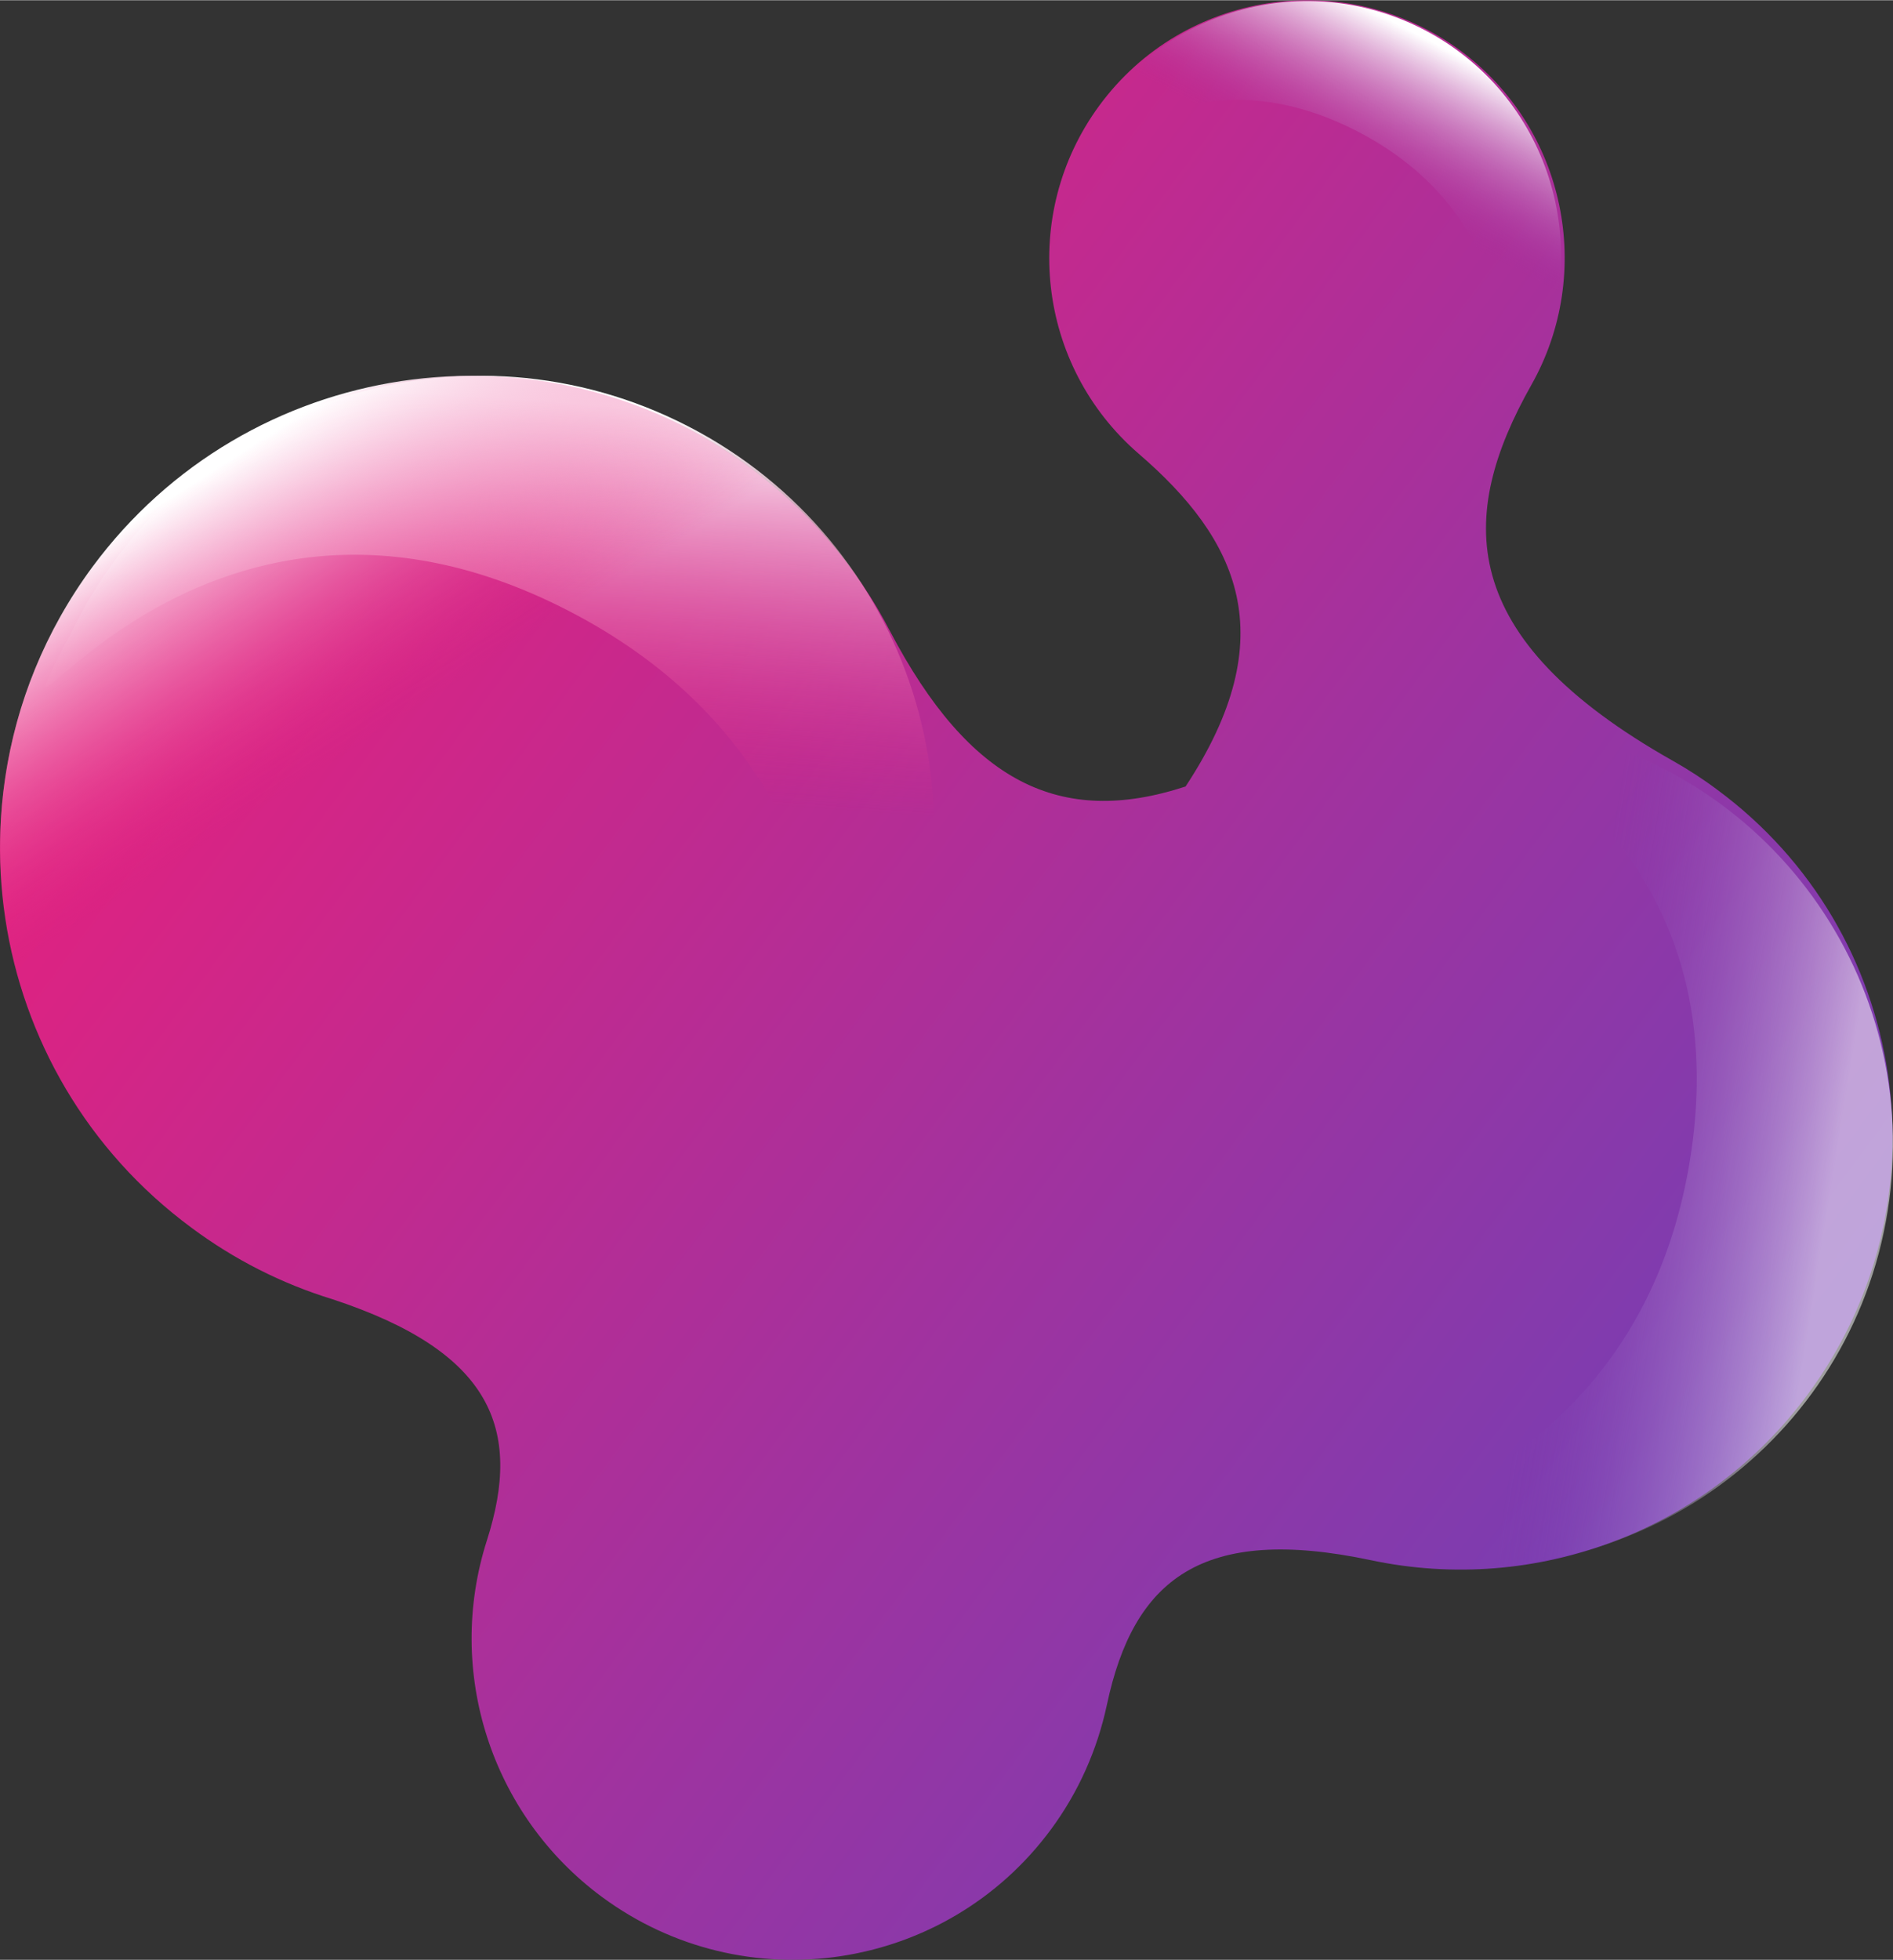 <svg xmlns="http://www.w3.org/2000/svg" width="1080" height="1117.6" viewBox="-0.04 0.245 1080.071 1117.411" style=""><rect x="-0.04" y="0.245" width="1080.071" height="1117.411" fill="#333333" stroke="none"/><g><linearGradient id="a" gradientUnits="userSpaceOnUse" x1="1166.407" y1="-2283.302" x2="2233.464" y2="-2283.302" gradientTransform="scale(1 -1) rotate(-36.497 3782.91 322.448)"><stop offset="0" stop-color="#E7207D"></stop><stop offset=".59" stop-color="#A2329E"></stop><stop offset="1" stop-color="#763EB3"></stop></linearGradient><path fill="url(#a)" d="M1031.5 795.1c80.9-109.5 57.8-263.8-51.8-344.7-8-6-16.5-11.5-25.2-16.4-125-70.5-122.9-139.8-80.8-214.4 36.1-63.9 19.8-146.1-40.7-190.8-65.5-48.1-157.6-34-205.8 31.5-45.5 61.9-35.7 148.3 22.4 198.5 56.7 48.8 83.3 104.1 26.8 189.8-71.5 23.4-123.3-2.3-168.6-88.5-18.9-36.5-45.9-68.1-79-92.5-119.5-88.3-287.9-63-376.2 56.5S-10.3 612 109.2 700.2c24.3 18.1 51.5 31.9 80.5 40.8 91.2 30 108.3 74.2 88.1 137.4-24 74.9 2.4 156.7 65.6 203.4 81.4 60.1 196.1 42.9 256.2-38.5 15.6-21.1 26.4-45.3 31.9-71 15.2-71.6 54.3-102.9 150.7-82.5 94.5 20 192-17 249.3-94.7z"></path><linearGradient id="b" gradientUnits="userSpaceOnUse" x1="6663.338" y1="-3454.595" x2="6663.338" y2="-3722.315" gradientTransform="matrix(-.16 .99 .99 .16 5641.16 -5340.25)"><stop offset=".42" stop-color="#FFF"></stop><stop offset="1" stop-color="#763EB3" stop-opacity="0"></stop></linearGradient><path opacity=".53" fill="url(#b)" d="M801.4 890.4c-131.3-21 125.6 4.2 162.9-229.5S745.9 394 877.2 415s220.7 144.3 199.8 275.6-144.4 220.7-275.6 199.8z"></path><linearGradient id="c" gradientUnits="userSpaceOnUse" x1="1227.717" y1="-1003.511" x2="1227.717" y2="-1164.571" gradientTransform="scale(1 -1) rotate(-27.298 3182.417 313.562)"><stop offset=".42" stop-color="#FFF"></stop><stop offset="1" stop-color="#A2329E" stop-opacity="0"></stop></linearGradient><path fill="url(#c)" d="M874.8 211.3c-36.7 71 26.1-71-100.4-136.3s-193.6 74.4-156.9 3.4c37.1-70.9 124.6-98.2 195.4-61.1 70.3 36.8 97.9 123.3 61.9 194z"></path><linearGradient id="d" gradientUnits="userSpaceOnUse" x1="800.46" y1="-1344.453" x2="951.488" y2="-1695.138" gradientTransform="scale(1 -1) rotate(-27.298 3182.417 313.562)"><stop offset=".42" stop-color="#FFF"></stop><stop offset="1" stop-color="#E7207D" stop-opacity="0"></stop></linearGradient><path fill="url(#d)" d="M504 592.3c-65.6 127.1 46.8-126.9-179.5-243.8s-346.4 133.2-280.7 6.1 221.9-176.9 349-111.3 176.9 221.9 111.2 349z"></path><linearGradient id="e" gradientUnits="userSpaceOnUse" x1="1075.437" y1="-2273.025" x2="1360.567" y2="-2381.685" gradientTransform="scale(1 -1) rotate(-36.497 3782.91 322.448)"><stop offset=".42" stop-color="#FFF"></stop><stop offset="1" stop-color="#E7207D" stop-opacity="0"></stop></linearGradient><path fill="url(#e)" d="M52.6 323.5c-54 73.2-65.4 164.6-38.8 244.8 188 27.4 380.7-61.9 477.7-235.9-17.1-25.2-38.3-47.3-62.8-65.4-119.4-88.2-287.8-62.9-376.1 56.5z"></path></g></svg>